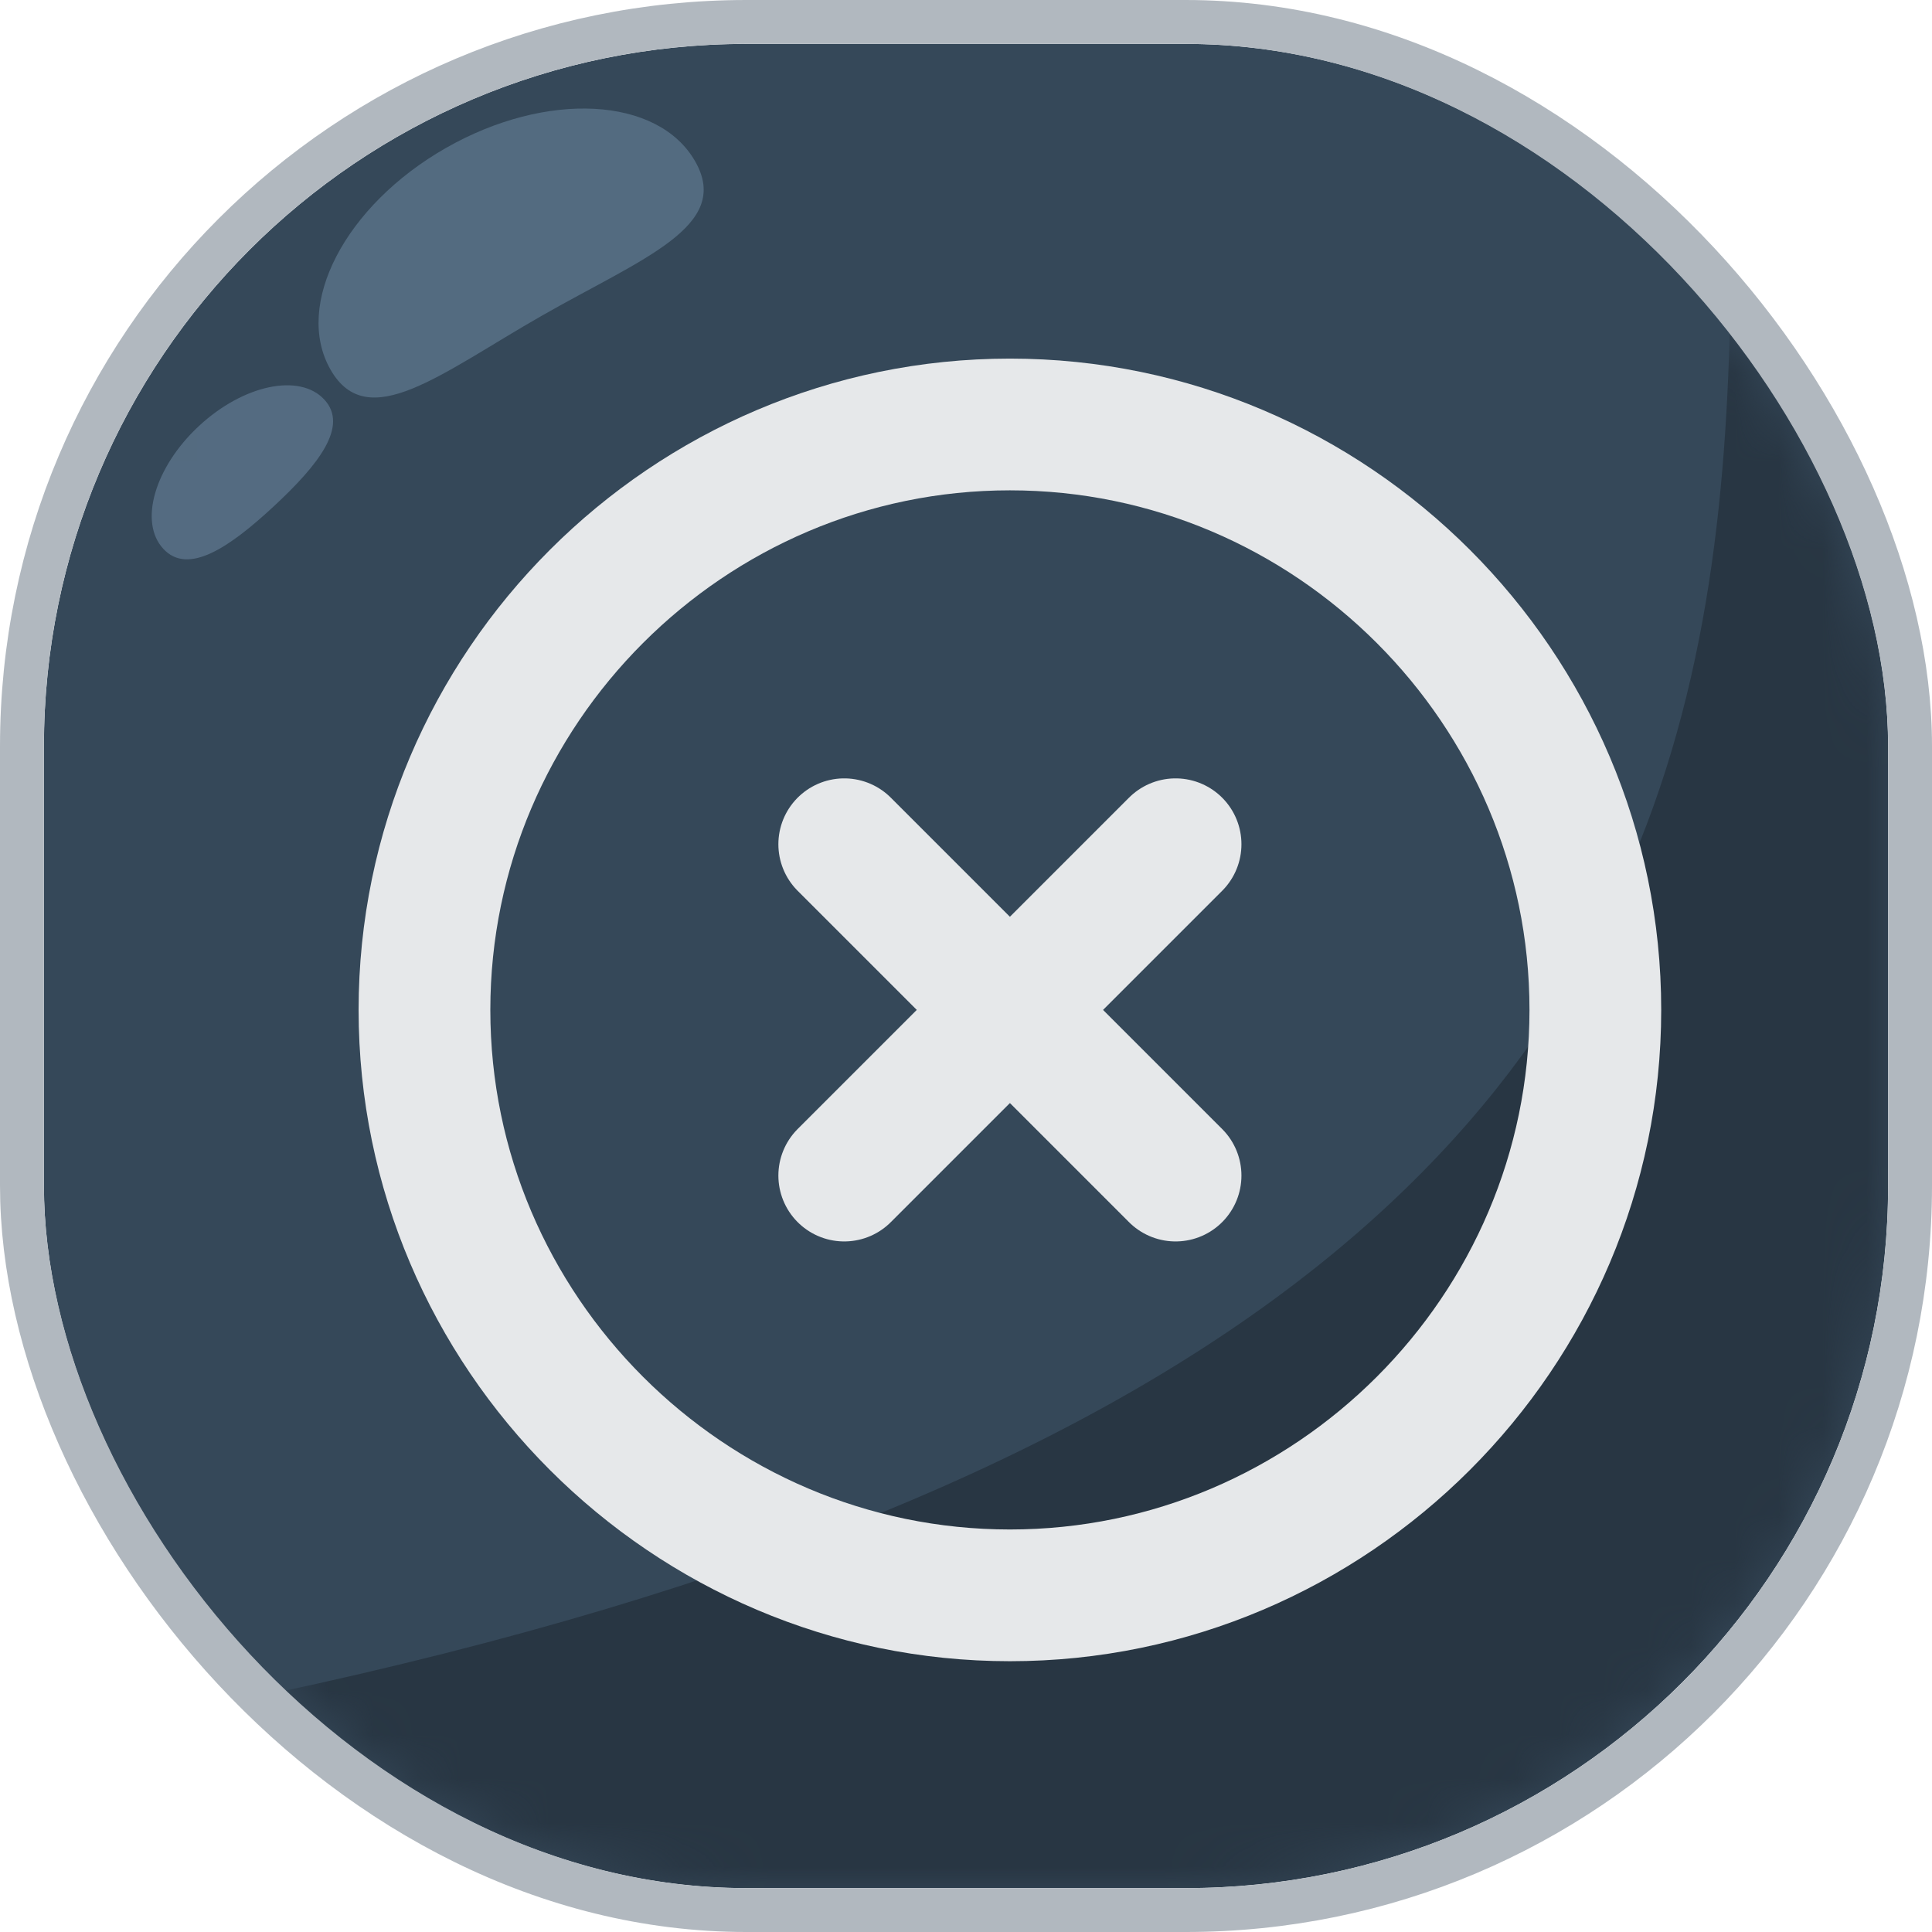 <svg width="44" height="44" viewBox="0 0 44 44" fill="none" xmlns="http://www.w3.org/2000/svg">
<g filter="url(#filter0_b_449_3478)">
<g clip-path="url(#clip0_449_3478)">
<rect x="1" y="1" width="42" height="42" rx="16" fill="#354859"/>
<mask id="mask0_449_3478" style="mask-type:alpha" maskUnits="userSpaceOnUse" x="1" y="1" width="42" height="42">
<rect x="1" y="1" width="42" height="42" rx="16" fill="#354859"/>
</mask>
<g mask="url(#mask0_449_3478)">
<path d="M4.079 39C49.866 30.081 36.579 6.667 40.079 -9C41.079 0.5 55.933 28.8 56.333 30C56.733 31.2 43.332 45.167 39.332 49.5C10.498 44 -41.708 47.919 4.079 39Z" fill="#283643"/>
<path d="M7.386 9.1C7.949 9.707 7.245 10.594 6.233 11.533C5.221 12.472 4.283 13.107 3.72 12.5C3.157 11.893 3.521 10.639 4.533 9.7C5.545 8.761 6.823 8.492 7.386 9.1Z" fill="#546B81"/>
</g>
<g filter="url(#filter1_i_449_3478)">
<path d="M22 35.333C29.333 35.333 35.333 29.333 35.333 22C35.333 14.667 29.333 8.667 22 8.667C14.667 8.667 8.667 14.667 8.667 22C8.667 29.333 14.667 35.333 22 35.333Z" stroke="#E6E8EA" stroke-width="3" stroke-linecap="round" stroke-linejoin="round"/>
<path d="M18.227 25.773L25.773 18.227" stroke="#E6E8EA" stroke-width="3" stroke-linecap="round" stroke-linejoin="round"/>
<path d="M25.773 25.773L18.227 18.227" stroke="#E6E8EA" stroke-width="3" stroke-linecap="round" stroke-linejoin="round"/>
</g>
<path d="M15.832 3.675C16.676 5.152 14.628 5.883 12.335 7.193C10.042 8.503 8.372 9.896 7.528 8.419C6.684 6.942 7.859 4.682 10.152 3.372C12.445 2.062 14.989 2.198 15.832 3.675Z" fill="#536B80"/>
</g>
<rect x="0.5" y="0.5" width="43" height="43" rx="16.5" stroke="#B1B8BF"/>
</g>
<defs>
<filter id="filter0_b_449_3478" x="-4" y="-4" width="52" height="52" filterUnits="userSpaceOnUse" color-interpolation-filters="sRGB">
<feFlood flood-opacity="0" result="BackgroundImageFix"/>
<feGaussianBlur in="BackgroundImageFix" stdDeviation="2"/>
<feComposite in2="SourceAlpha" operator="in" result="effect1_backgroundBlur_449_3478"/>
<feBlend mode="normal" in="SourceGraphic" in2="effect1_backgroundBlur_449_3478" result="shape"/>
</filter>
<filter id="filter1_i_449_3478" x="6" y="6" width="33" height="33" filterUnits="userSpaceOnUse" color-interpolation-filters="sRGB">
<feFlood flood-opacity="0" result="BackgroundImageFix"/>
<feBlend mode="normal" in="SourceGraphic" in2="BackgroundImageFix" result="shape"/>
<feColorMatrix in="SourceAlpha" type="matrix" values="0 0 0 0 0 0 0 0 0 0 0 0 0 0 0 0 0 0 127 0" result="hardAlpha"/>
<feOffset dx="1" dy="1"/>
<feGaussianBlur stdDeviation="0.5"/>
<feComposite in2="hardAlpha" operator="arithmetic" k2="-1" k3="1"/>
<feColorMatrix type="matrix" values="0 0 0 0 0 0 0 0 0 0 0 0 0 0 0 0 0 0 0.25 0"/>
<feBlend mode="normal" in2="shape" result="effect1_innerShadow_449_3478"/>
</filter>
<clipPath id="clip0_449_3478">
<rect x="1" y="1" width="42" height="42" rx="16" fill="white"/>
</clipPath>
</defs>
</svg>
